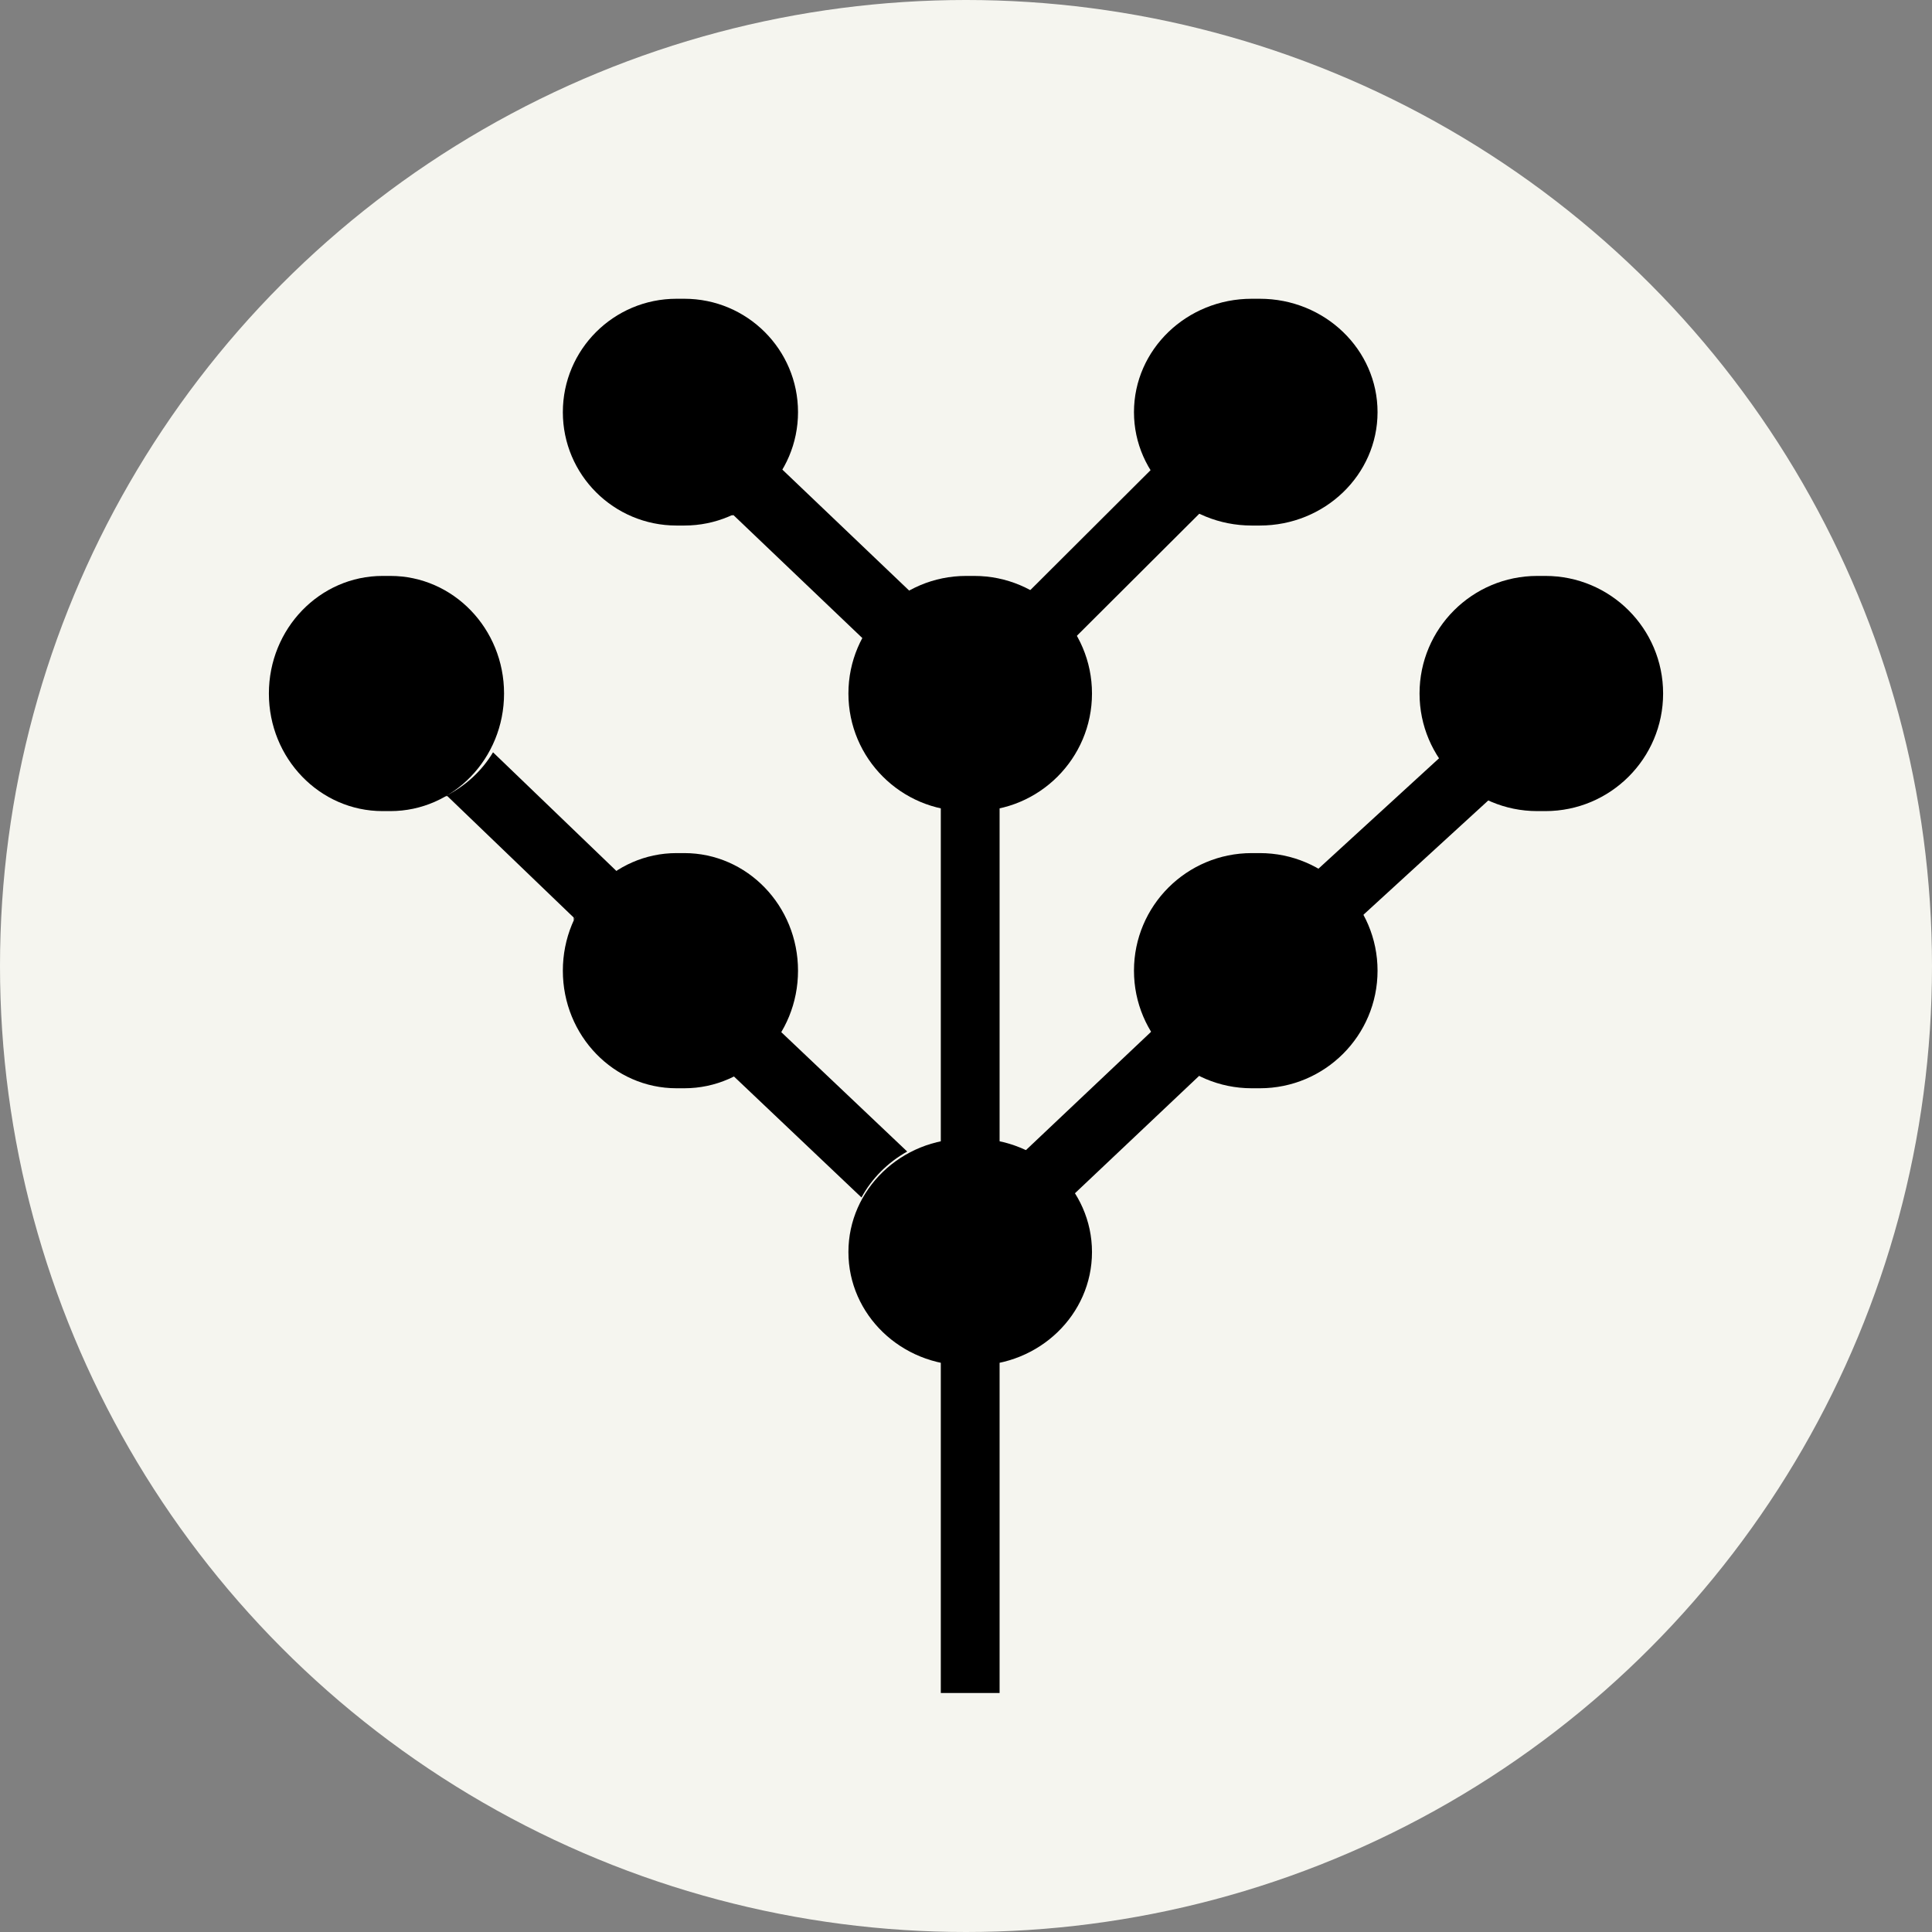 <svg width="194" height="194" viewBox="0 0 194 194" fill="none" xmlns="http://www.w3.org/2000/svg">
    <rect x="0" y="0" width="194" height="194" fill="#808080" stroke="none"/>
    <g clip-path="url(#clip0_934_10968)">
        <circle cx="97" cy="97" r="97" fill="#F5F5EF"/>
        <path d="M27 69.638C27 63.118 32.111 57.831 38.416 57.831H39.2C45.504 57.831 50.614 63.118 50.614 69.638C50.614 76.159 45.504 81.446 39.2 81.446H38.416C32.111 81.446 27 76.159 27 69.638Z"
              fill="black"/>
        <path d="M56.518 41.386C56.518 35.097 61.628 30 67.933 30H68.717C75.021 30 80.132 35.097 80.132 41.386C80.132 47.674 75.021 52.771 68.717 52.771H67.933C61.628 52.771 56.518 47.674 56.518 41.386Z"
              fill="black"/>
        <path d="M113.867 41.386C113.867 35.097 119.161 30 125.691 30H126.502C133.031 30 138.325 35.097 138.325 41.386C138.325 47.674 133.031 52.771 126.502 52.771H125.691C119.161 52.771 113.867 47.674 113.867 41.386Z"
              fill="black"/>
        <path d="M142.542 69.638C142.542 63.118 147.836 57.831 154.365 57.831H155.177C161.706 57.831 167 63.118 167 69.638C167 76.159 161.706 81.446 155.177 81.446H154.365C147.836 81.446 142.542 76.159 142.542 69.638Z"
              fill="black"/>
        <path d="M113.867 97.47C113.867 90.949 119.161 85.663 125.691 85.663H126.502C133.031 85.663 138.325 90.949 138.325 97.47C138.325 103.991 133.031 109.277 126.502 109.277H125.691C119.161 109.277 113.867 103.991 113.867 97.47Z"
              fill="black"/>
        <path d="M85.193 69.638C85.193 63.118 90.486 57.831 97.016 57.831H97.828C104.357 57.831 109.651 63.118 109.651 69.638C109.651 76.159 104.357 81.446 97.828 81.446H97.016C90.486 81.446 85.193 76.159 85.193 69.638Z"
              fill="black"/>
        <path d="M85.193 125.723C85.193 119.435 90.486 114.337 97.016 114.337H97.828C104.357 114.337 109.651 119.435 109.651 125.723C109.651 132.011 104.357 137.108 97.828 137.108H97.016C90.486 137.108 85.193 132.011 85.193 125.723Z"
              fill="black"/>
        <path d="M56.518 97.47C56.518 90.949 61.628 85.663 67.933 85.663H68.717C75.021 85.663 80.132 90.949 80.132 97.47C80.132 103.991 75.021 109.277 68.717 109.277H67.933C61.628 109.277 56.518 103.991 56.518 97.47Z"
              fill="black"/>
        <path d="M91.94 59.921L78.509 47.107V46.867C77.348 48.935 75.559 50.633 73.385 51.732H73.658L87.085 64.542V64.578C88.209 62.622 89.897 61.003 91.94 59.921Z"
              fill="black"/>
        <path d="M115.802 46.944V46.867C116.914 48.861 118.589 50.499 120.614 51.569H120.442L107.598 64.377V64.578C106.532 62.562 104.896 60.892 102.904 59.778H102.931L115.802 46.944Z"
              fill="black"/>
        <path d="M94.47 80.63V115.154C95.395 114.866 96.37 114.712 97.378 114.712C98.418 114.712 99.424 114.876 100.373 115.181V80.603C99.424 80.907 98.418 81.071 97.378 81.071C96.37 81.071 95.395 80.918 94.47 80.63Z"
              fill="black"/>
        <path d="M91.096 115.631L78.254 103.455V103.374C77.136 105.317 75.441 106.92 73.385 107.971H73.569L86.504 120.241C87.547 118.324 89.144 116.724 91.096 115.631Z"
              fill="black"/>
        <path d="M57.609 92.136V92.41C58.697 90.441 60.378 88.822 62.422 87.771H62.221L49.507 75.542C48.386 77.418 46.717 78.952 44.711 79.945H44.927L57.609 92.136Z"
              fill="black"/>
        <path d="M94.47 136.293V170H100.373V136.265C99.424 136.568 98.418 136.731 97.378 136.731C96.37 136.731 95.395 136.579 94.47 136.293Z"
              fill="black"/>
        <path d="M107.495 120.241L120.598 107.853H120.614C118.608 106.817 116.945 105.26 115.831 103.374L102.904 115.595C104.859 116.701 106.457 118.313 107.495 120.241Z"
              fill="black"/>
        <path d="M136.735 92.013V92.41C135.592 90.374 133.786 88.702 131.578 87.632H131.951L145.155 75.542C146.326 77.384 148.056 78.892 150.133 79.869H149.998L136.735 92.013Z"
              fill="black"/>
    </g>
    <defs>
        <clipPath id="clip0_934_10968">
            <rect width="194" height="194" fill="white"/>
        </clipPath>
    </defs>
</svg>
